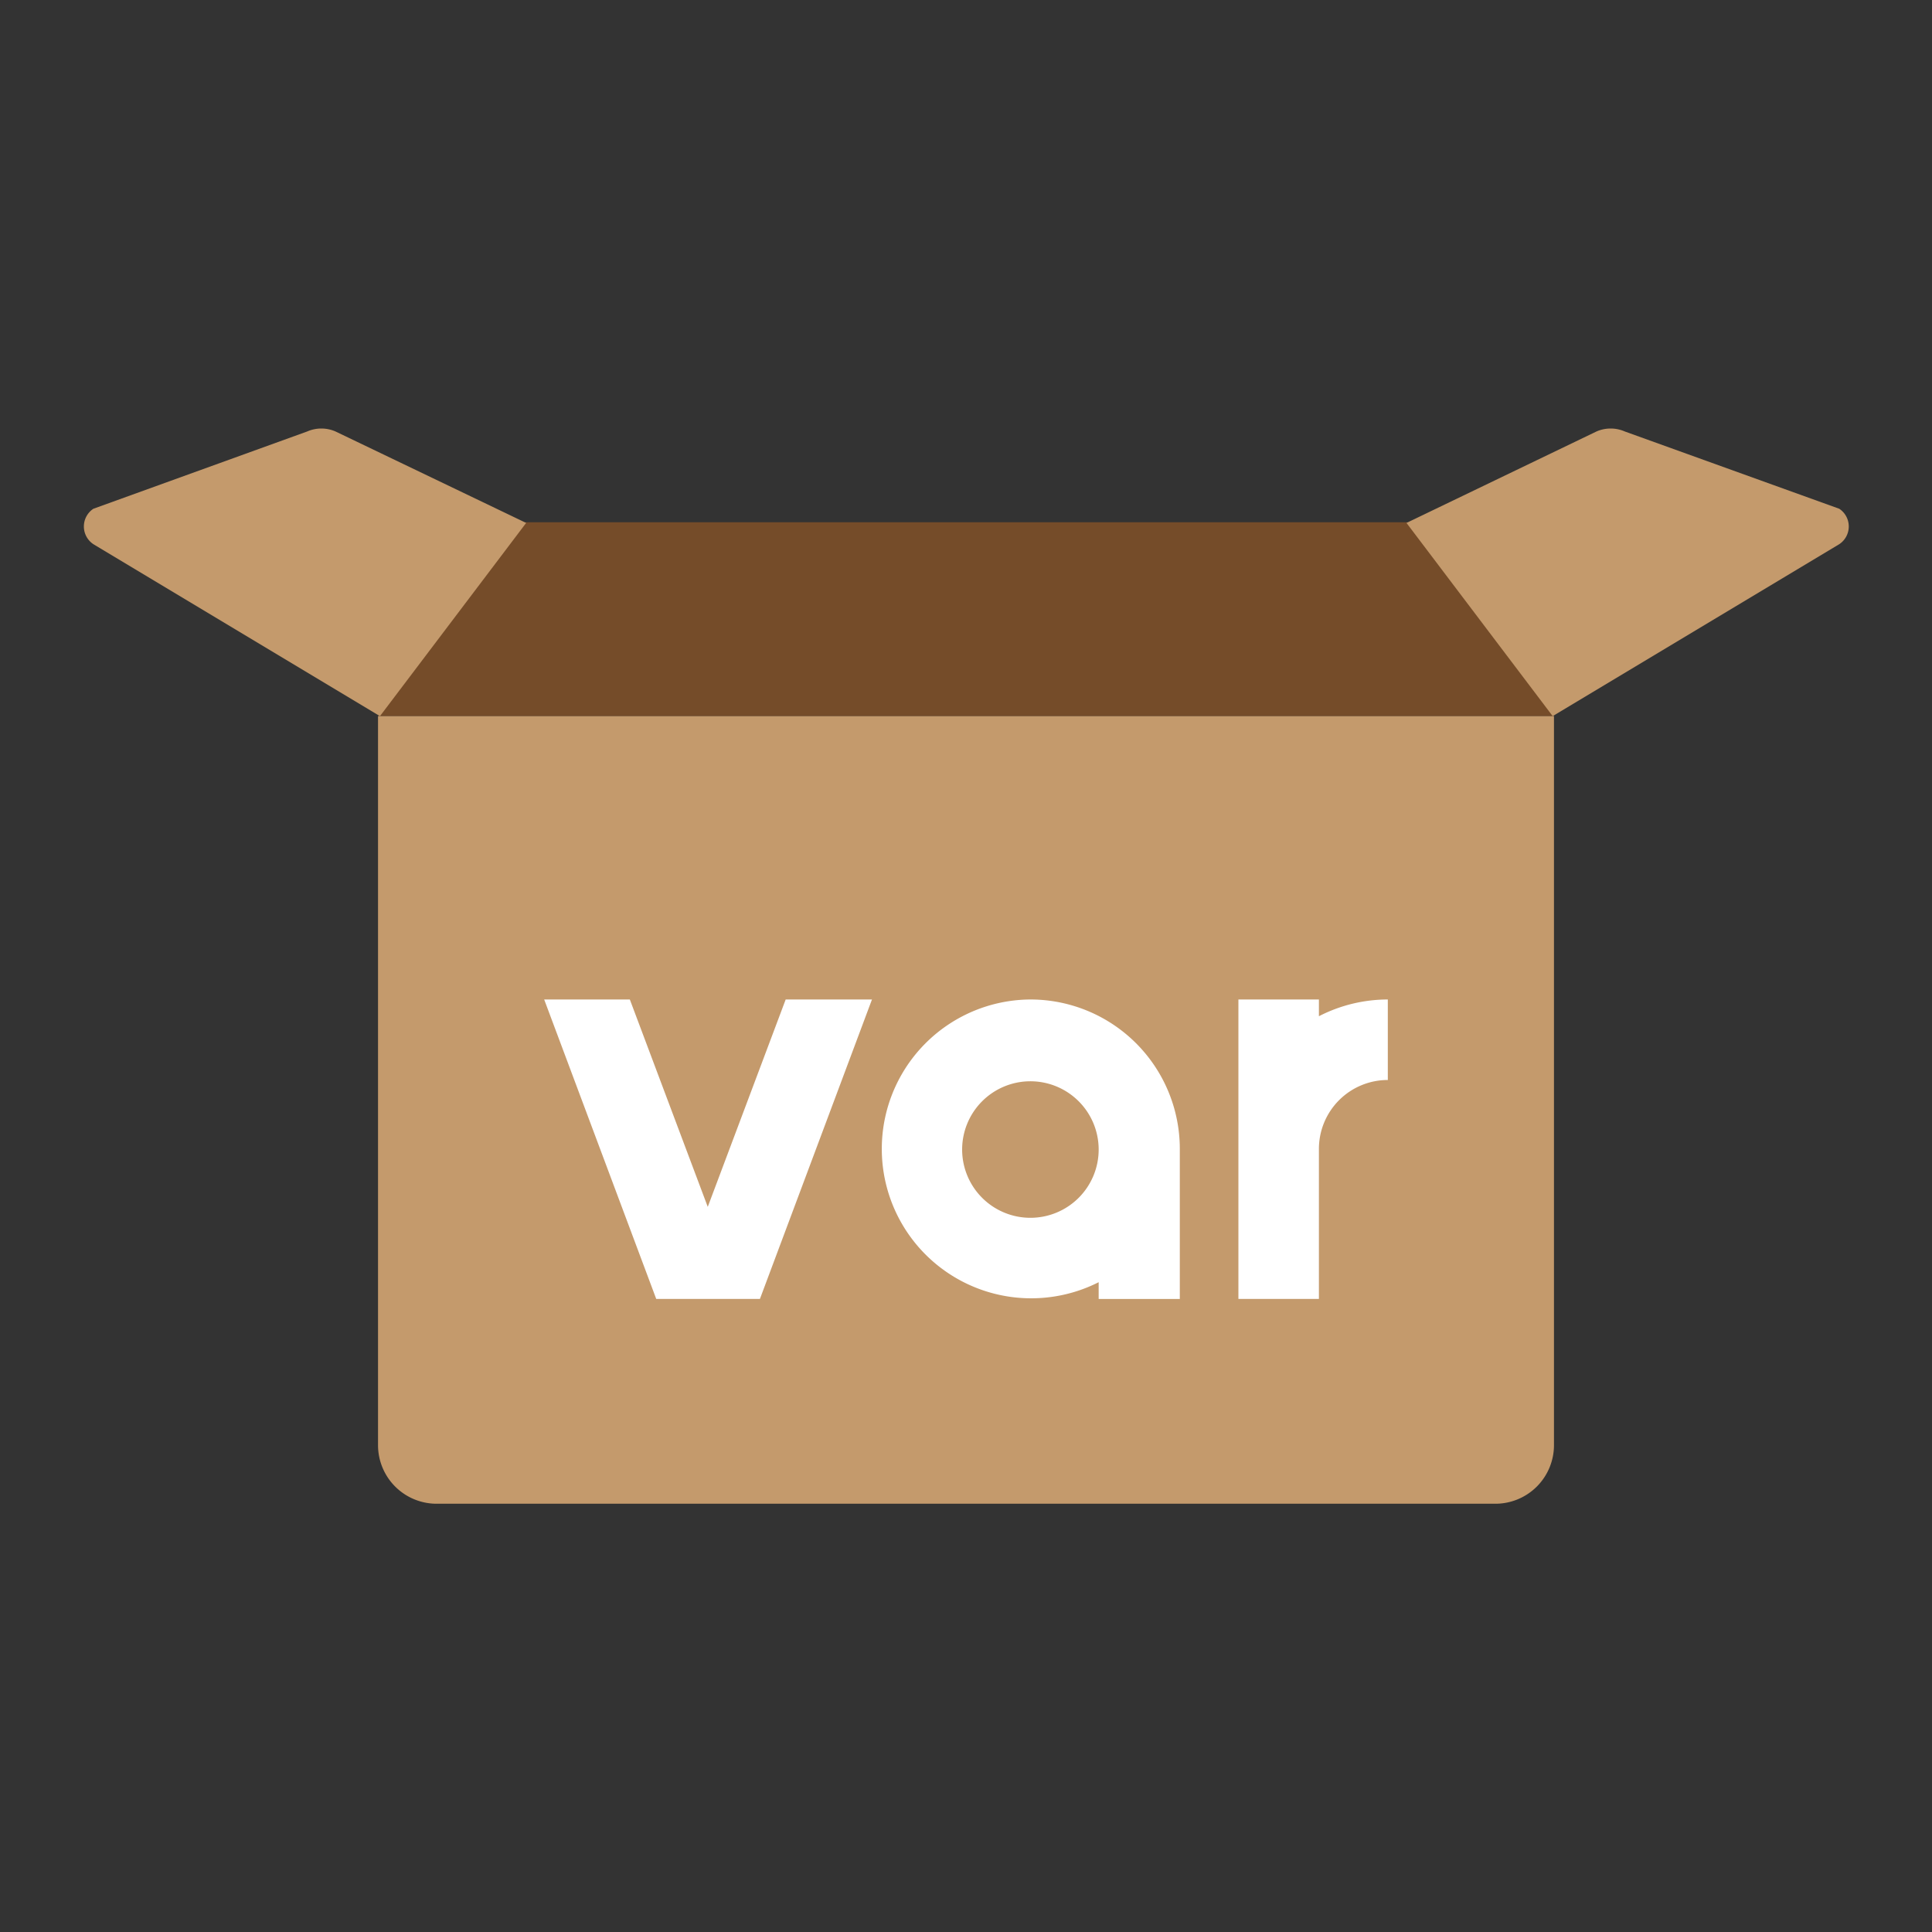 <svg id="레이어_1" data-name="레이어 1" xmlns="http://www.w3.org/2000/svg" width="30" height="30" viewBox="0 0 30 30"><rect x="0" y="0" width="30" height="30" fill="#333333" stroke="none"/><defs><style>.cls-1,.cls-4{fill:#fff;}.cls-1{fill-opacity:0;}.cls-2{fill:#754c29;}.cls-3{fill:#c49a6c;}</style></defs><title>var</title><rect class="cls-1" width="30" height="30"/><polygon class="cls-2" points="21.86 8.11 8.14 8.11 5.87 11.12 24.13 11.12 21.86 8.11"/><path class="cls-3" d="M5.21,6.7a0.55,0.55,0,0,0-.44,0L1.45,7.9h0a0.33,0.33,0,0,0,0,.55L5.9,11.12l2.27-3Z"/><path class="cls-3" d="M24.79,6.7a0.55,0.55,0,0,1,.44,0l3.33,1.2h0a0.33,0.33,0,0,1,0,.55l-4.45,2.67-2.27-3Z"/><path class="cls-3" d="M5.87,11.12V22.44a0.91,0.91,0,0,0,.91.91H23.22a0.91,0.91,0,0,0,.91-0.91V11.12H5.87Z"/><path class="cls-4" d="M16,15.52a2.32,2.32,0,1,0,1.06,4.39v0.26h1.26V17.84A2.32,2.32,0,0,0,16,15.52Zm0,3.39a1.06,1.06,0,1,1,1.06-1.07A1.06,1.06,0,0,1,16,18.91Z"/><path class="cls-4" d="M20.48,20.17V17.84a1.07,1.07,0,0,1,1.07-1.07V15.52a2.34,2.34,0,0,0-1.07.26V15.52H19.23v4.65h1.25Z"/><polygon class="cls-4" points="11.8 20.17 13.54 15.52 12.2 15.52 10.99 18.74 9.78 15.52 8.45 15.52 10.19 20.17 11.8 20.17"/></svg>